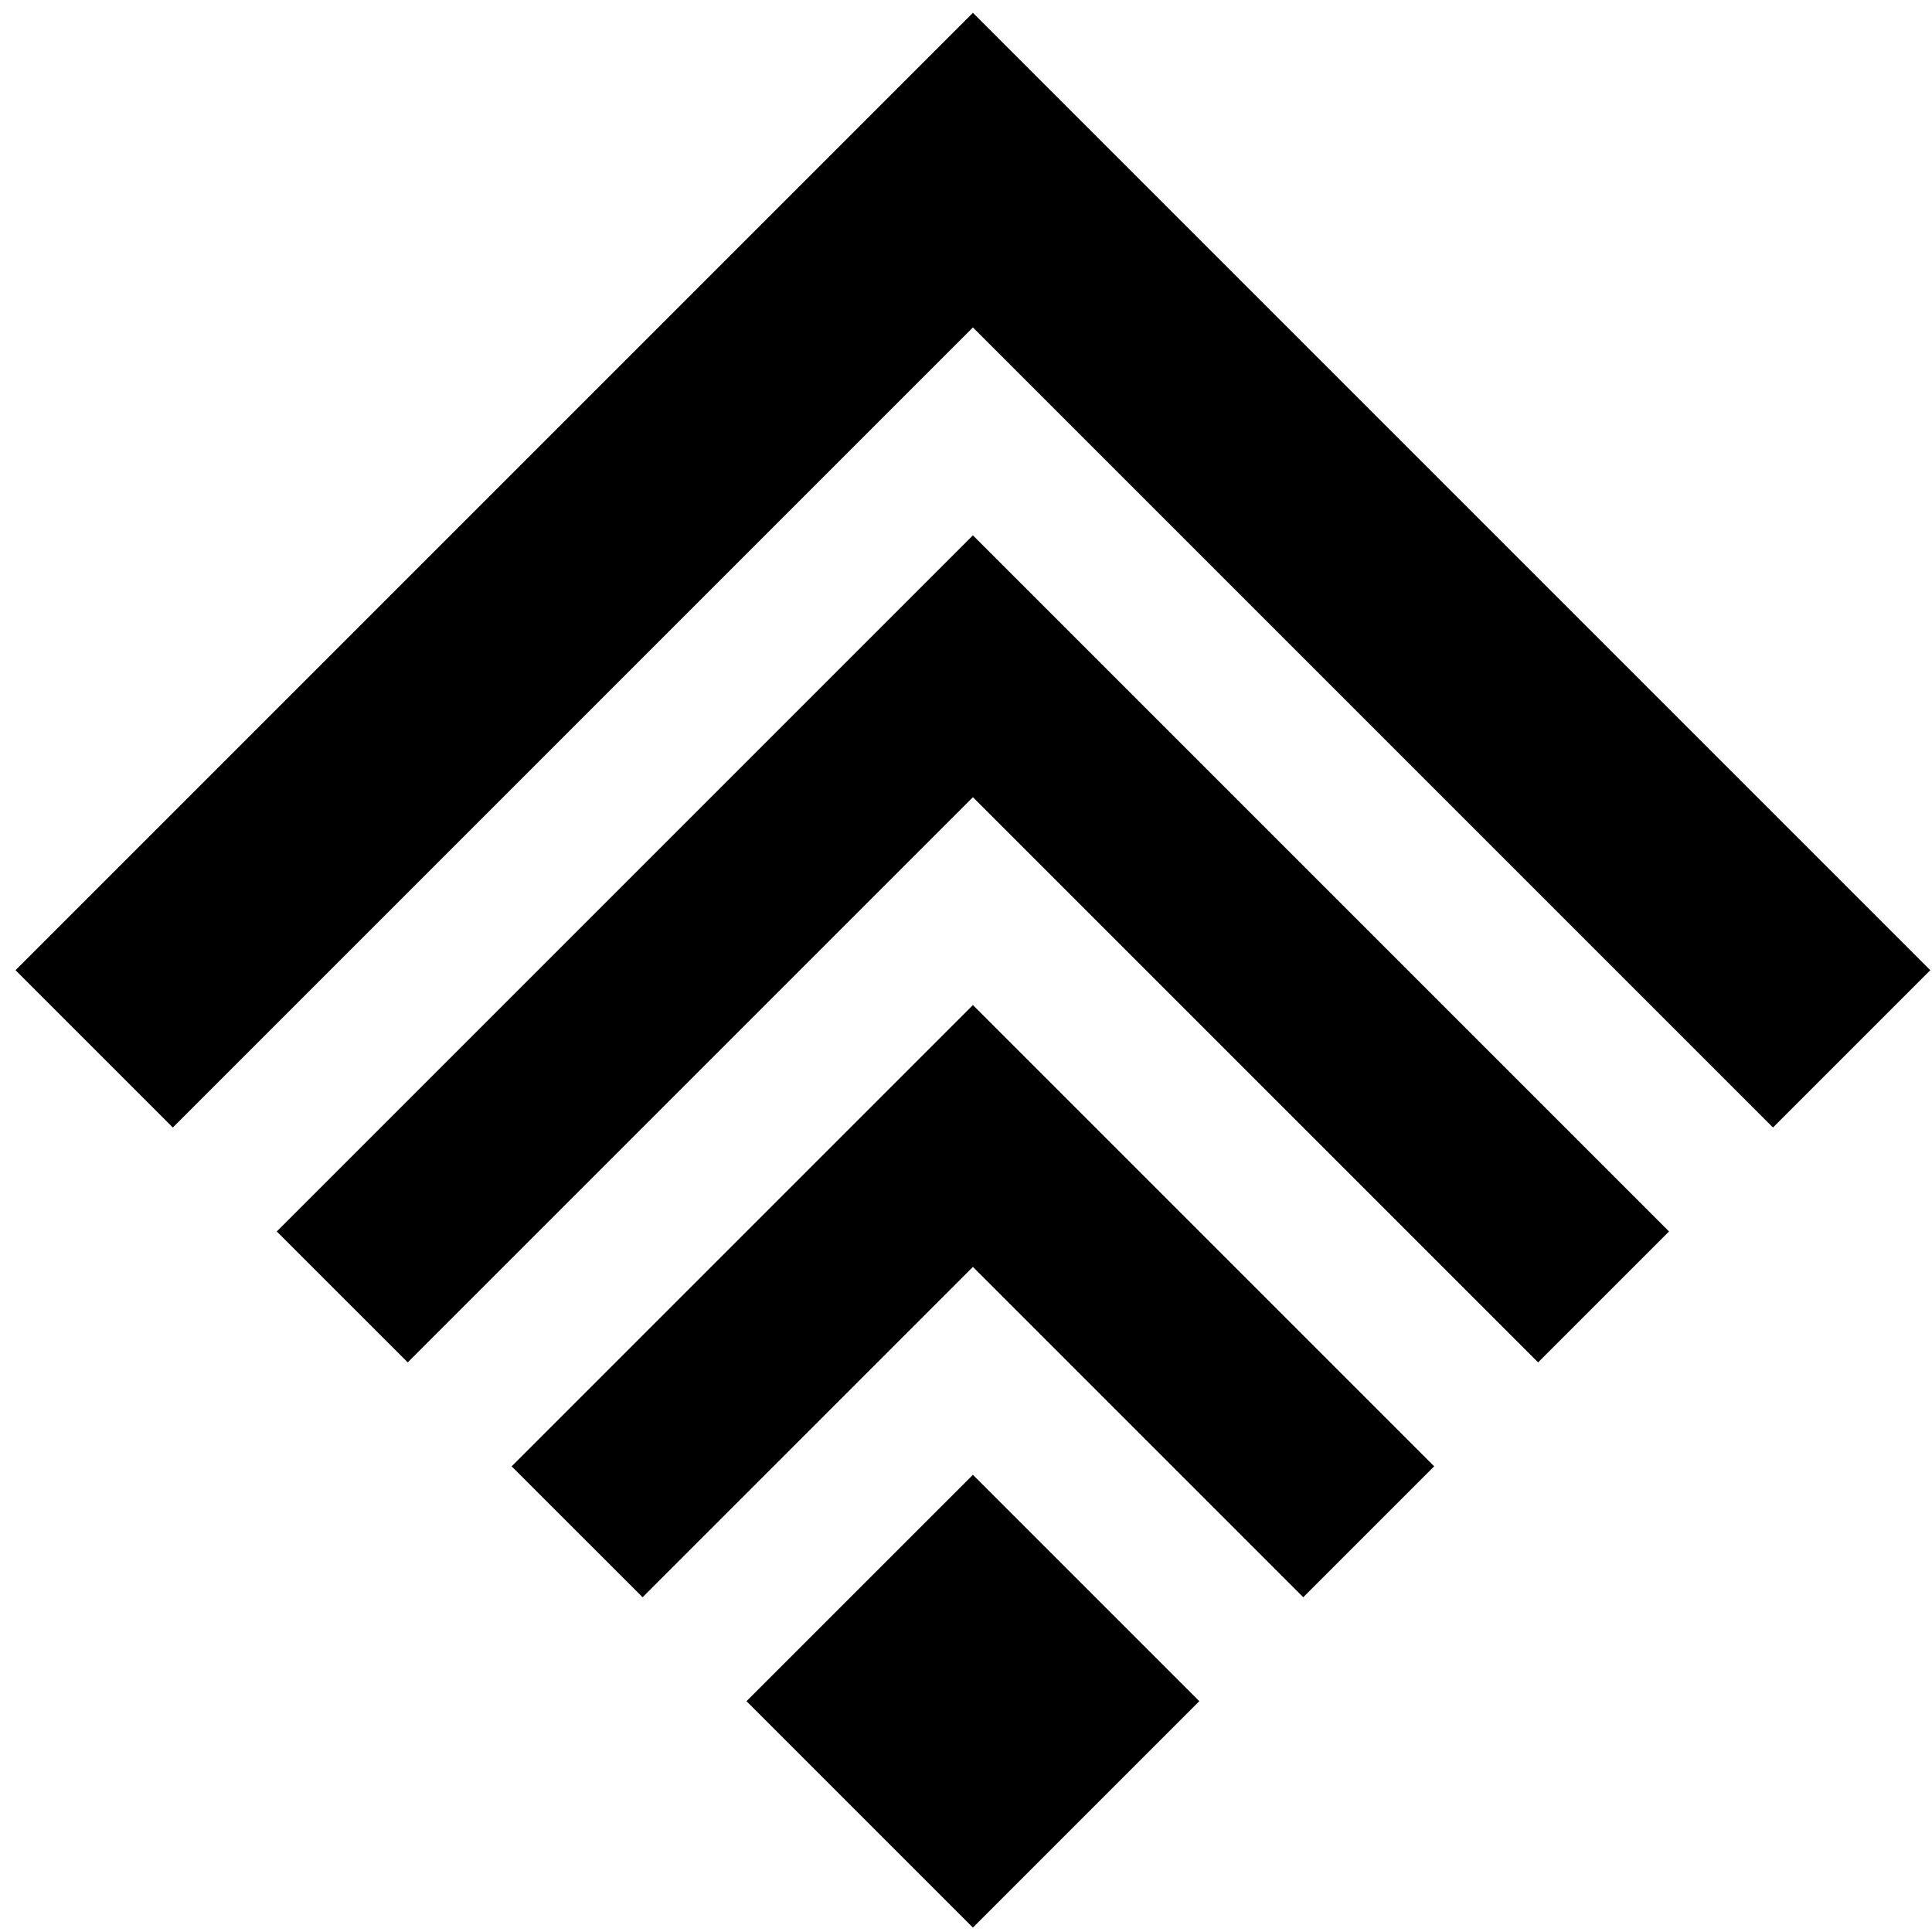 <svg width="92" height="92" viewBox="0 0 92 92" fill="none" xmlns="http://www.w3.org/2000/svg">
<path fill-rule="evenodd" clip-rule="evenodd" d="M91.919 46.2L46.329 0.61L0.739 46.2L8.23 53.691L43.854 18.067L46.329 15.592L48.804 18.067L84.428 53.691L91.919 46.2ZM79.478 58.641L46.329 25.492L13.18 58.641L19.415 64.875L43.854 40.436L46.329 37.961L48.804 40.436L73.243 64.875L79.478 58.641ZM30.599 76.059L24.364 69.825L46.329 47.86L68.294 69.825L62.059 76.059L48.804 62.804L46.329 60.329L43.854 62.804L30.599 76.059ZM35.548 81.009L46.329 91.79L57.109 81.009L46.329 70.229L35.548 81.009Z" fill="black"/>
</svg>
